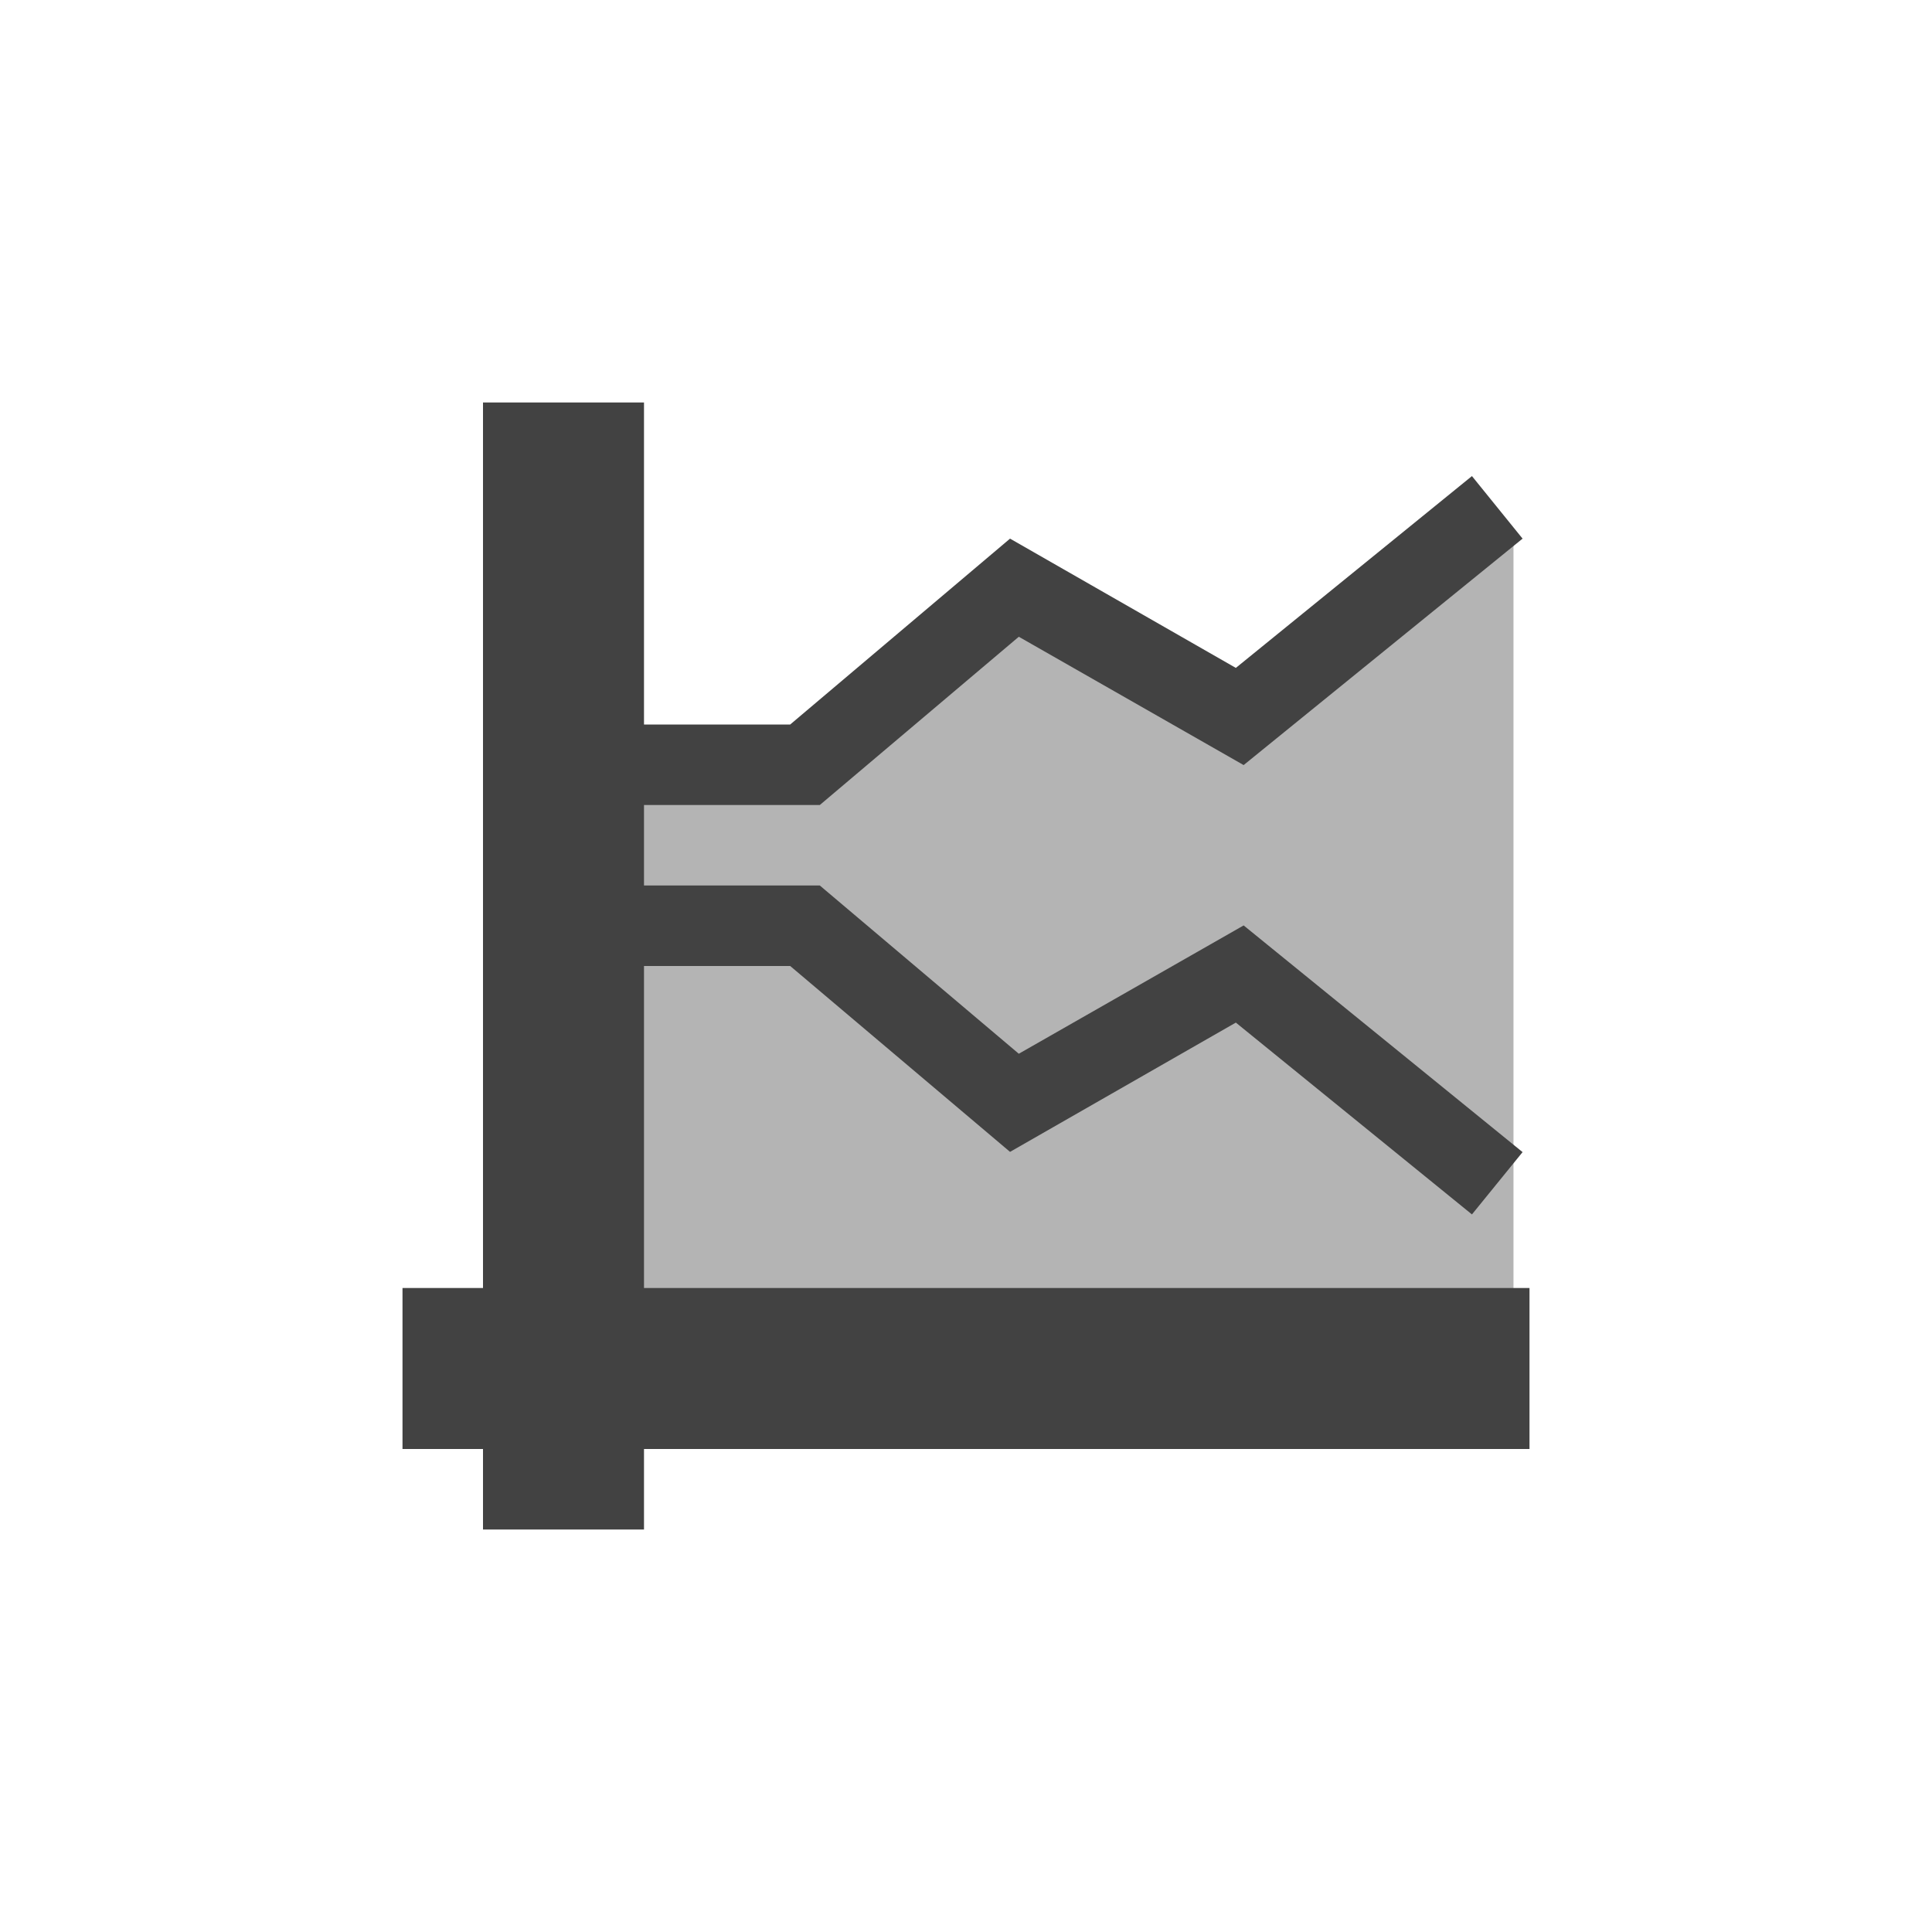 <?xml version="1.0" encoding="UTF-8"?>
<svg xmlns="http://www.w3.org/2000/svg" xmlns:xlink="http://www.w3.org/1999/xlink" width="24px" height="24px" viewBox="0 0 24 24" version="1.1">
<g id="surface1"><!----><!----><!---->
     <defs>
  <style id="current-color-scheme" type="text/css">
   .ColorScheme-Text { color:#3f3f3f; } .ColorScheme-Highlight { color:#eeeeee; }
  </style>
 </defs>
<path style="fill:currentColor;fill-opacity:0.392" class="ColorScheme-Text" d="M 8 9.602 L 10 9.602 L 12.602 7.398 L 15.398 8.801 L 18.602 6.398 L 18.801 6.602 L 18.801 17 C 16.316 17 18.133 17 17.801 17 L 7.199 17 L 7.199 9.602 Z M 8 9.602 "/>
     <defs>
  <style id="current-color-scheme" type="text/css">
   .ColorScheme-Text { color:#424242; } .ColorScheme-Highlight { color:#eeeeee; }
  </style>
 </defs>
<path style="fill:currentColor" class="ColorScheme-Text" d="M 6 5 L 6 16 L 5 16 L 5 18 L 6 18 L 6 19 L 8 19 L 8 18 L 19 18 L 19 16 L 8 16 L 8 12 L 9.816 12 L 12.547 14.309 L 15.352 12.703 L 18.285 15.086 L 18.914 14.312 L 15.449 11.496 L 12.656 13.09 L 10.184 11 L 8 11 L 8 10 L 10.184 10 L 12.656 7.91 L 15.449 9.504 L 18.914 6.691 L 18.285 5.914 L 15.352 8.297 L 12.547 6.691 L 9.816 9 L 8 9 L 8 5 Z M 6 5 "/>
</g>
</svg>
